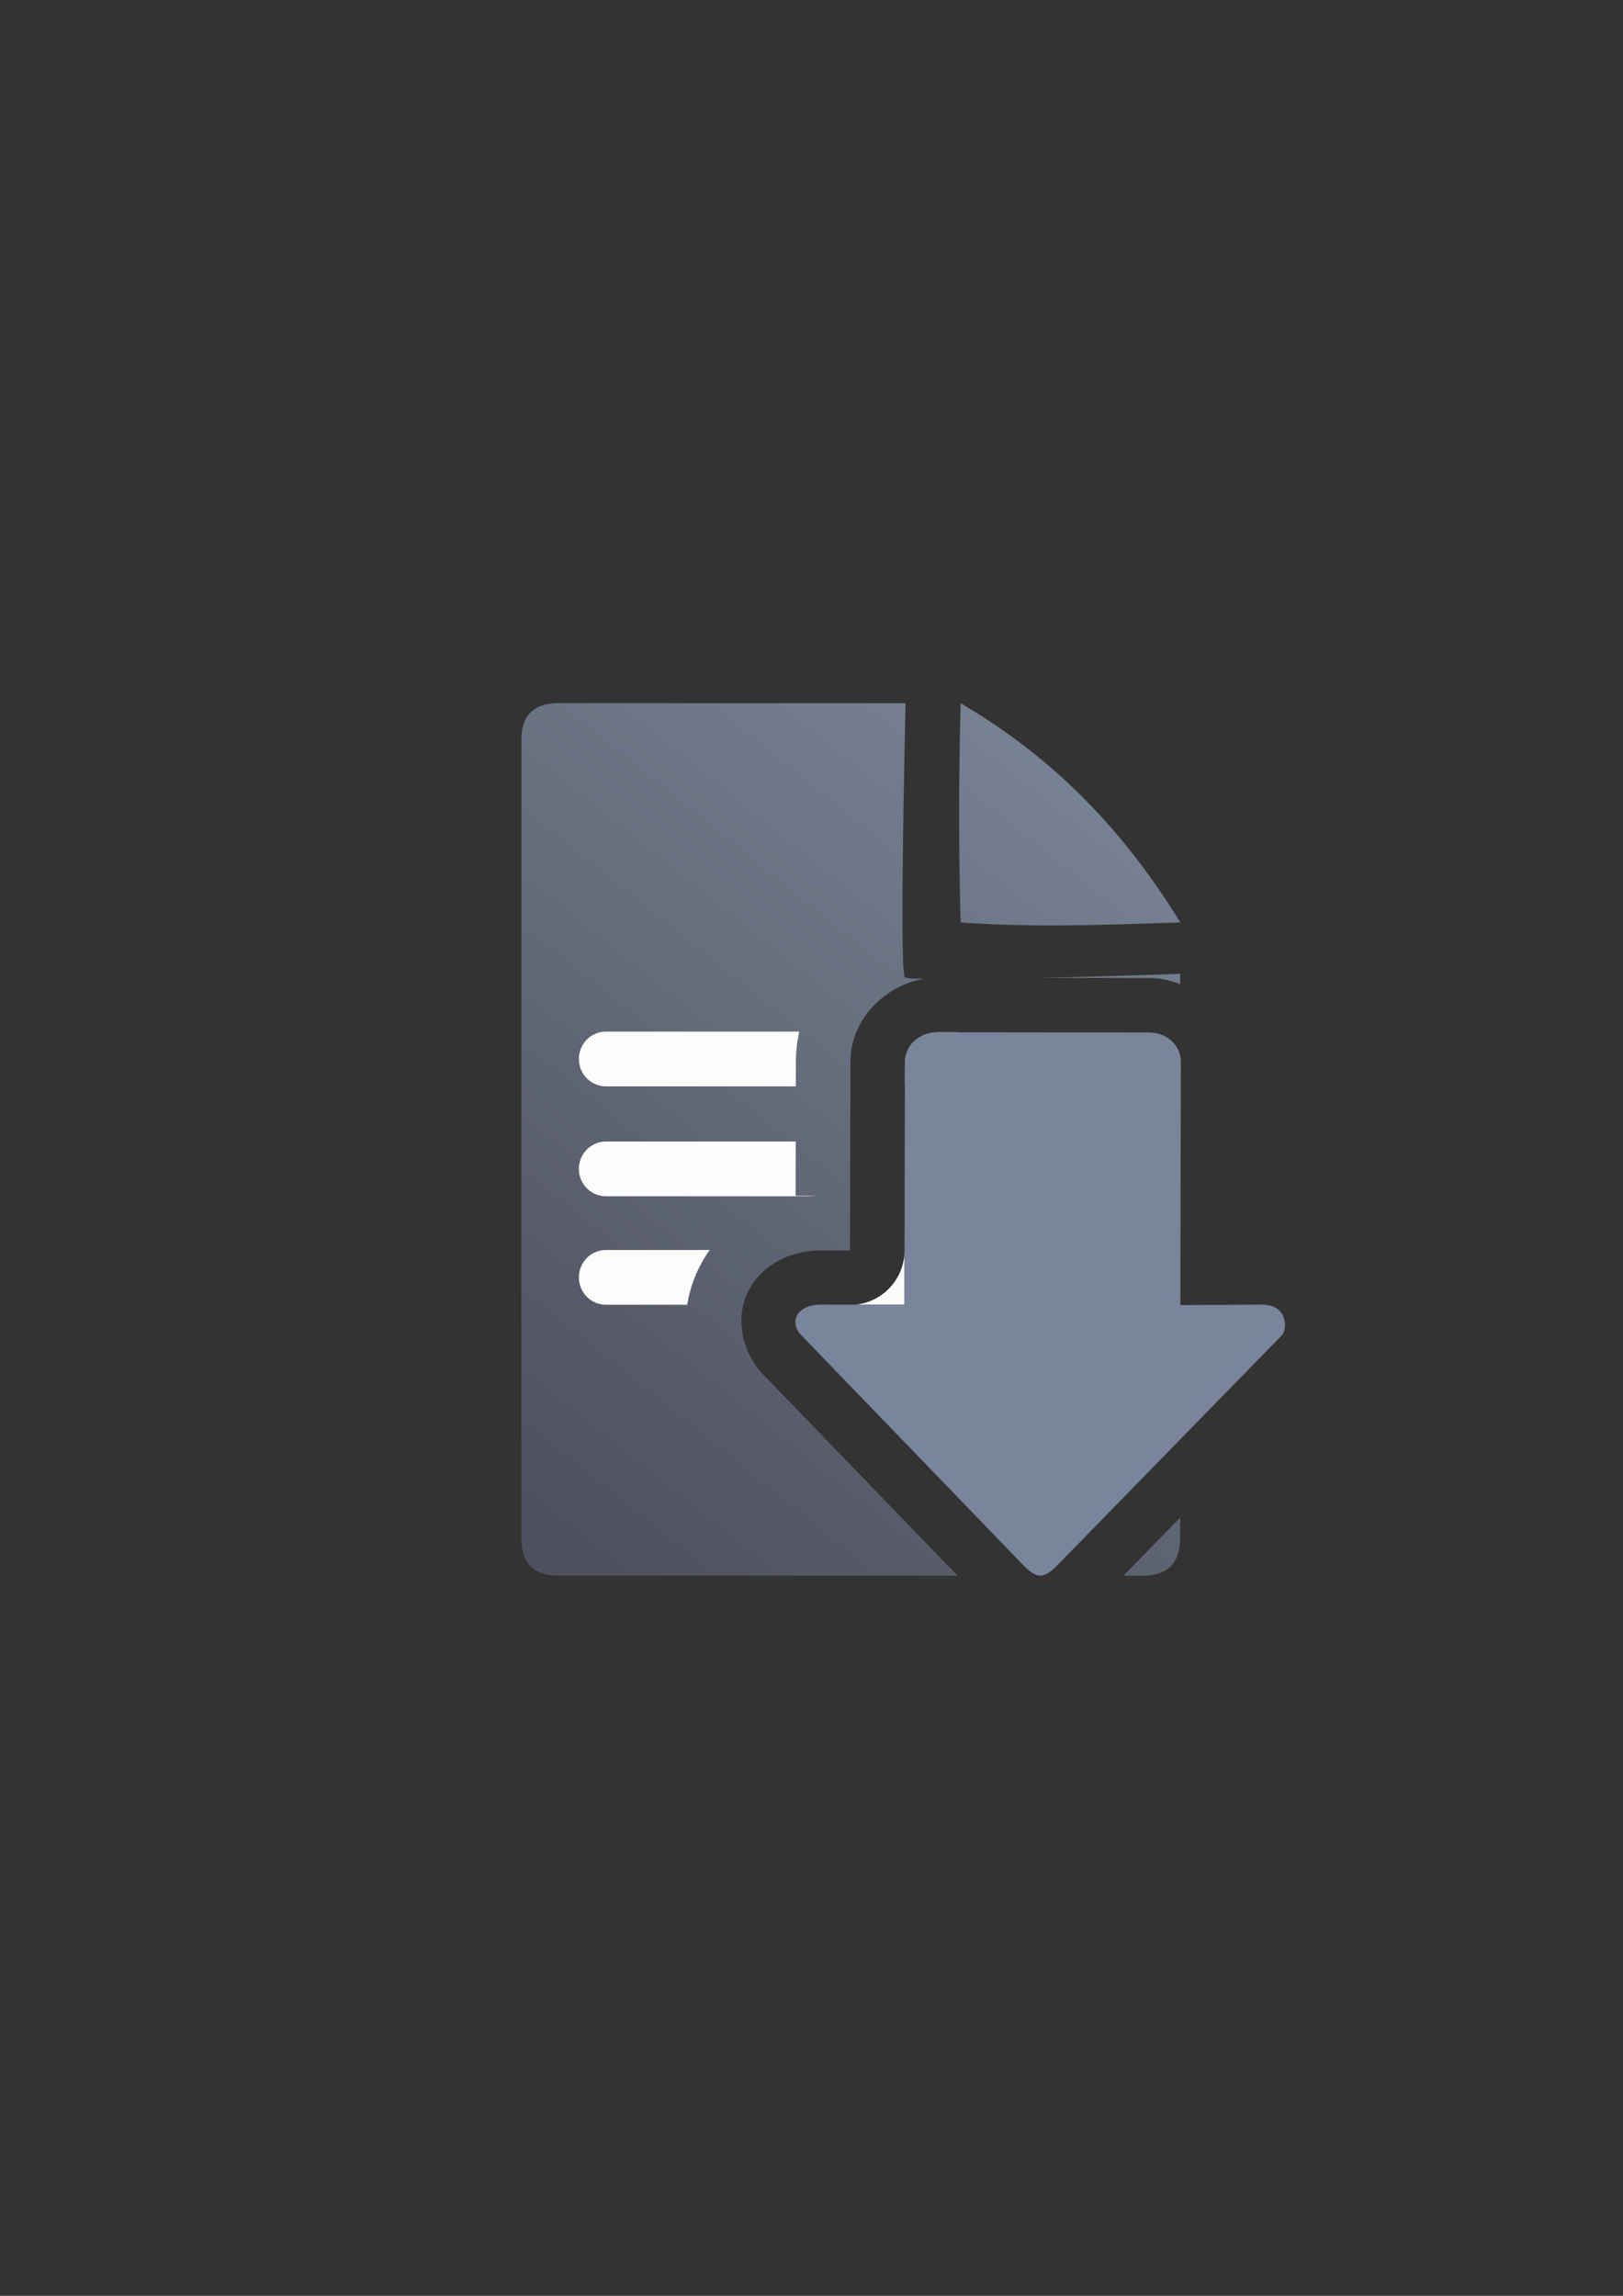<?xml version="1.0" encoding="UTF-8" standalone="no"?>
<!-- Created with Inkscape (http://www.inkscape.org/) -->

<svg
   xmlns:dc="http://purl.org/dc/elements/1.1/"
   xmlns:cc="http://creativecommons.org/ns#"
   xmlns:rdf="http://www.w3.org/1999/02/22-rdf-syntax-ns#"
   xmlns:svg="http://www.w3.org/2000/svg"
   xmlns="http://www.w3.org/2000/svg"
   xmlns:xlink="http://www.w3.org/1999/xlink"
   xmlns:sodipodi="http://sodipodi.sourceforge.net/DTD/sodipodi-0.dtd"
   xmlns:inkscape="http://www.inkscape.org/namespaces/inkscape"
   width="210mm"
   height="297mm"
   viewBox="0 0 744.094 1052.362"
   id="svg2"
   version="1.1"
   inkscape:version="0.91 r13725"
   inkscape:export-xdpi="3.5979638"
   inkscape:export-ydpi="3.5979638"
   sodipodi:docname="move-waiting-down-grey.svg"
   inkscape:export-filename="C:\Users\johannes\Documents\Arbeit\RRZE\github3\bicons\16x16\actions\move-waiting-down-grey.png">
  <rect x="0" y="0" width="744.094" height="1052.362" fill="#333333" stroke="none"/>
  <defs
     id="defs4">
    <linearGradient
       id="linearGradient2224">
      <stop
         id="stop2226"
         offset="0"
         style="stop-color:#7c7c7c;stop-opacity:1;" />
      <stop
         id="stop2228"
         offset="1"
         style="stop-color:#b8b8b8;stop-opacity:1;" />
    </linearGradient>
    <linearGradient
       id="linearGradient15218">
      <stop
         id="stop15220"
         offset="0"
         style="stop-color:#eeeeef;stop-opacity:1;" />
      <stop
         id="stop2736"
         offset="0.599"
         style="stop-color:#d3d7cf;stop-opacity:1;" />
      <stop
         id="stop2738"
         offset="0.828"
         style="stop-color:#ffffff;stop-opacity:1;" />
      <stop
         id="stop15222"
         offset="1"
         style="stop-color:#d3d7cf;stop-opacity:1;" />
    </linearGradient>
    <pattern
       y="0"
       x="0"
       height="6"
       width="6"
       patternUnits="userSpaceOnUse"
       id="EMFhbasepattern" />
    <pattern
       y="0"
       x="0"
       height="6"
       width="6"
       patternUnits="userSpaceOnUse"
       id="EMFhbasepattern-5" />
    <linearGradient
       inkscape:collect="always"
       xlink:href="#linearGradient4195"
       id="linearGradient4201"
       x1="286.383"
       y1="672.921"
       x2="532.517"
       y2="367.749"
       gradientUnits="userSpaceOnUse"
       gradientTransform="matrix(1.142,0,0,1.136,-58.249,-53.17)" />
    <linearGradient
       inkscape:collect="always"
       id="linearGradient4195">
      <stop
         style="stop-color:#4e505d;stop-opacity:1"
         offset="0"
         id="stop4197" />
      <stop
         style="stop-color:#7a8597;stop-opacity:1"
         offset="1"
         id="stop4199" />
    </linearGradient>
  </defs>
  <sodipodi:namedview
     id="base"
     pagecolor="#ffffff"
     bordercolor="#666666"
     borderopacity="1.0"
     inkscape:pageopacity="0.0"
     inkscape:pageshadow="2"
     inkscape:zoom="1"
     inkscape:cx="280.65622"
     inkscape:cy="495.80121"
     inkscape:document-units="px"
     inkscape:current-layer="layer1"
     showgrid="false"
     showguides="true"
     inkscape:guide-bbox="true"
     inkscape:window-width="1366"
     inkscape:window-height="721"
     inkscape:window-x="-4"
     inkscape:window-y="-4"
     inkscape:window-maximized="1">
    <sodipodi:guide
       position="315.536,730.179"
       orientation="0,1"
       id="guide3338" />
    <sodipodi:guide
       position="351.25,330.179"
       orientation="0,1"
       id="guide3340" />
    <sodipodi:guide
       position="189.107,408.839"
       orientation="1,0"
       id="guide3344" />
    <sodipodi:guide
       position="589.045,468.079"
       orientation="1,0"
       id="guide3346" />
    <inkscape:grid
       type="xygrid"
       id="grid3440" />
    <sodipodi:guide
       position="0,0"
       orientation="0,1"
       id="guide3405" />
    <sodipodi:guide
       position="214.125,684.5"
       orientation="1,0"
       id="guide3407" />
    <sodipodi:guide
       position="0,0"
       orientation="0,1"
       id="guide3409" />
    <sodipodi:guide
       position="589.045,378.302"
       orientation="1,0"
       id="guide3411" />
    <sodipodi:guide
       position="564,683.375"
       orientation="1,0"
       id="guide3413" />
  </sodipodi:namedview>
  <g
     inkscape:label="Ebene 1"
     inkscape:groupmode="layer"
     id="layer1">
    <g
       id="g4185">
      <rect
         inkscape:export-ydpi="3.5999999"
         inkscape:export-xdpi="3.5999999"
         y="322.429"
         x="189.124"
         height="400"
         width="400"
         id="rect3336-1"
         style="fill:none;fill-rule:evenodd;stroke:none;stroke-width:1px;stroke-linecap:butt;stroke-linejoin:miter;stroke-opacity:1" />
      <rect
         inkscape:export-ydpi="3.5999999"
         inkscape:export-xdpi="3.5999999"
         y="322.283"
         x="189.111"
         height="400"
         width="400"
         id="rect3336-8"
         style="fill:none;fill-rule:evenodd;stroke:none;stroke-width:1px;stroke-linecap:butt;stroke-linejoin:miter;stroke-opacity:1" />
      <rect
         inkscape:export-ydpi="3.5999999"
         inkscape:export-xdpi="3.5999999"
         y="322.335"
         x="189.151"
         height="400"
         width="400"
         id="rect3336-0"
         style="fill:none;fill-rule:evenodd;stroke:none;stroke-width:1px;stroke-linecap:butt;stroke-linejoin:miter;stroke-opacity:1" />
      <path
         id="path4244"
         d="M 256.152 322.309 C 244.706 322.289 238.997 327.92 239.045 339.141 C 238.997 432.464 238.997 591.552 239.027 705.209 C 238.997 716.551 244.741 722.305 256.09 722.229 L 439.031 722.277 L 349.623 629.764 L 350.184 630.326 C 341.264 621.665 336.275 605.098 343.17 591.693 C 350.065 578.289 364.49 573.131 376.443 573.154 L 389.709 573.18 L 389.885 486.816 C 389.925 467.215 405.735 451.727 423.441 448.721 C 418.537 448.6 415.309 448.382 414.865 448.018 C 412.206 445.828 415.191 322.332 415.191 322.332 C 415.191 322.332 281.345 322.306 256.152 322.309 z M 440.428 322.326 C 439.522 356.367 439.483 389.89 440.428 422.826 C 472.352 425.151 503.614 424.077 541.184 422.826 C 514.715 380.245 483.903 347.985 440.428 322.326 z M 541.072 446.367 C 528.919 446.857 502.647 447.671 477.18 448.232 L 526.863 448.285 A 25.003 25.003 0 0 0 526.865 448.285 C 531.718 448.291 536.543 449.315 541.072 451.16 L 541.072 446.367 z M 439.861 498.193 L 439.658 598.279 A 25.003 25.003 0 0 1 414.611 623.229 L 412.838 623.225 L 477.023 689.641 L 541.07 624.129 L 541.07 623.324 A 25.003 25.003 0 0 1 516.158 598.281 L 516.361 498.273 L 439.861 498.193 z M 541.07 695.652 L 515.023 722.297 L 523.803 722.299 C 535.283 722.234 540.995 716.551 541.07 705.092 L 541.07 695.652 z "
         style="fill:url(#linearGradient4201);fill-opacity:1;fill-rule:evenodd;stroke:none;stroke-width:1px;stroke-linecap:butt;stroke-linejoin:miter;stroke-opacity:1" />
      <path
         id="rect4227"
         d="M 277.914 472.865 C 270.989 472.865 265.414 478.44 265.414 485.365 L 265.414 485.467 C 265.414 492.392 270.989 497.967 277.914 497.967 L 364.861 497.967 L 364.885 486.766 C 364.895 481.945 365.442 477.303 366.439 472.865 L 277.914 472.865 z M 429.658 473.182 C 423.561 473.175 414.899 479.961 414.885 486.867 L 414.861 497.967 L 414.867 497.967 A 25.003 25.003 0 0 1 439.887 473.193 L 429.686 473.182 L 429.658 473.182 z M 277.914 523.256 C 270.989 523.256 265.414 528.831 265.414 535.756 L 265.414 535.857 C 265.414 542.782 270.989 548.357 277.914 548.357 L 371.211 548.357 C 373.003 548.219 374.769 548.151 376.492 548.154 L 364.76 548.133 L 364.811 523.256 L 277.914 523.256 z M 464.803 527.281 L 464.768 544.369 C 466.841 542.14 468.115 539.156 468.115 535.857 L 468.115 535.756 C 468.115 532.476 466.855 529.507 464.803 527.281 z M 277.914 572.975 C 270.989 572.975 265.414 578.55 265.414 585.475 L 265.414 585.576 C 265.414 592.501 270.989 598.076 277.914 598.076 L 315.102 598.076 C 315.994 592.177 317.887 586.192 320.939 580.258 C 322.284 577.644 323.783 575.227 325.396 572.975 L 277.914 572.975 z M 464.709 572.975 L 464.658 598.076 L 476.412 598.076 C 483.337 598.076 488.912 592.501 488.912 585.576 L 488.912 585.475 C 488.912 578.55 483.337 572.975 476.412 572.975 L 464.709 572.975 z M 414.709 573.232 A 25.003 25.003 0 0 1 391.793 598.076 L 414.658 598.076 L 414.709 573.232 z "
         style="color:#252525;clip-rule:nonzero;display:inline;overflow:visible;visibility:visible;opacity:0.98;isolation:auto;mix-blend-mode:normal;color-interpolation:sRGB;color-interpolation-filters:linearRGB;solid-color:#252525;solid-opacity:1;fill:#ffffff;fill-opacity:1;fill-rule:nonzero;stroke:none;stroke-width:50;stroke-linecap:square;stroke-linejoin:round;stroke-miterlimit:4;stroke-dasharray:none;stroke-dashoffset:0;stroke-opacity:1;color-rendering:auto;image-rendering:auto;shape-rendering:auto;text-rendering:auto;enable-background:accumulate" />
      <rect
         inkscape:export-ydpi="4.9499998"
         inkscape:export-xdpi="4.9499998"
         y="322.385"
         x="189.337"
         height="400"
         width="400"
         id="rect3336"
         style="fill:none;fill-rule:evenodd;stroke:none;stroke-width:1px;stroke-linecap:butt;stroke-linejoin:miter;stroke-opacity:1" />
      <path
         sodipodi:nodetypes="sccscsssscsccs"
         inkscape:connector-curvature="0"
         id="path4237"
         d="m 476.964,722.237 c -2.199,0 -4.398,-1.424 -7.33,-4.271 L 367.6,612.27 c -5.864,-5.694 -2.932,-14.258 8.796,-14.236 l 38.262,0.073 0.227,-111.24 c 0.016,-7.887 6.652,-13.694 14.774,-13.685 l 97.178,0.104 c 8.122,0.009 14.563,5.799 14.547,13.685 l -0.227,111.24 37.554,-0.177 c 11.728,-0.055 11.728,11.389 8.796,14.236 L 484.294,717.967 c -2.932,2.847 -5.131,4.271 -7.33,4.271 z"
         style="fill:#7a859c;fill-opacity:1;fill-rule:evenodd;stroke:none;stroke-width:1px;stroke-linecap:butt;stroke-linejoin:miter;stroke-opacity:1" />
    </g>
  </g>
</svg>
